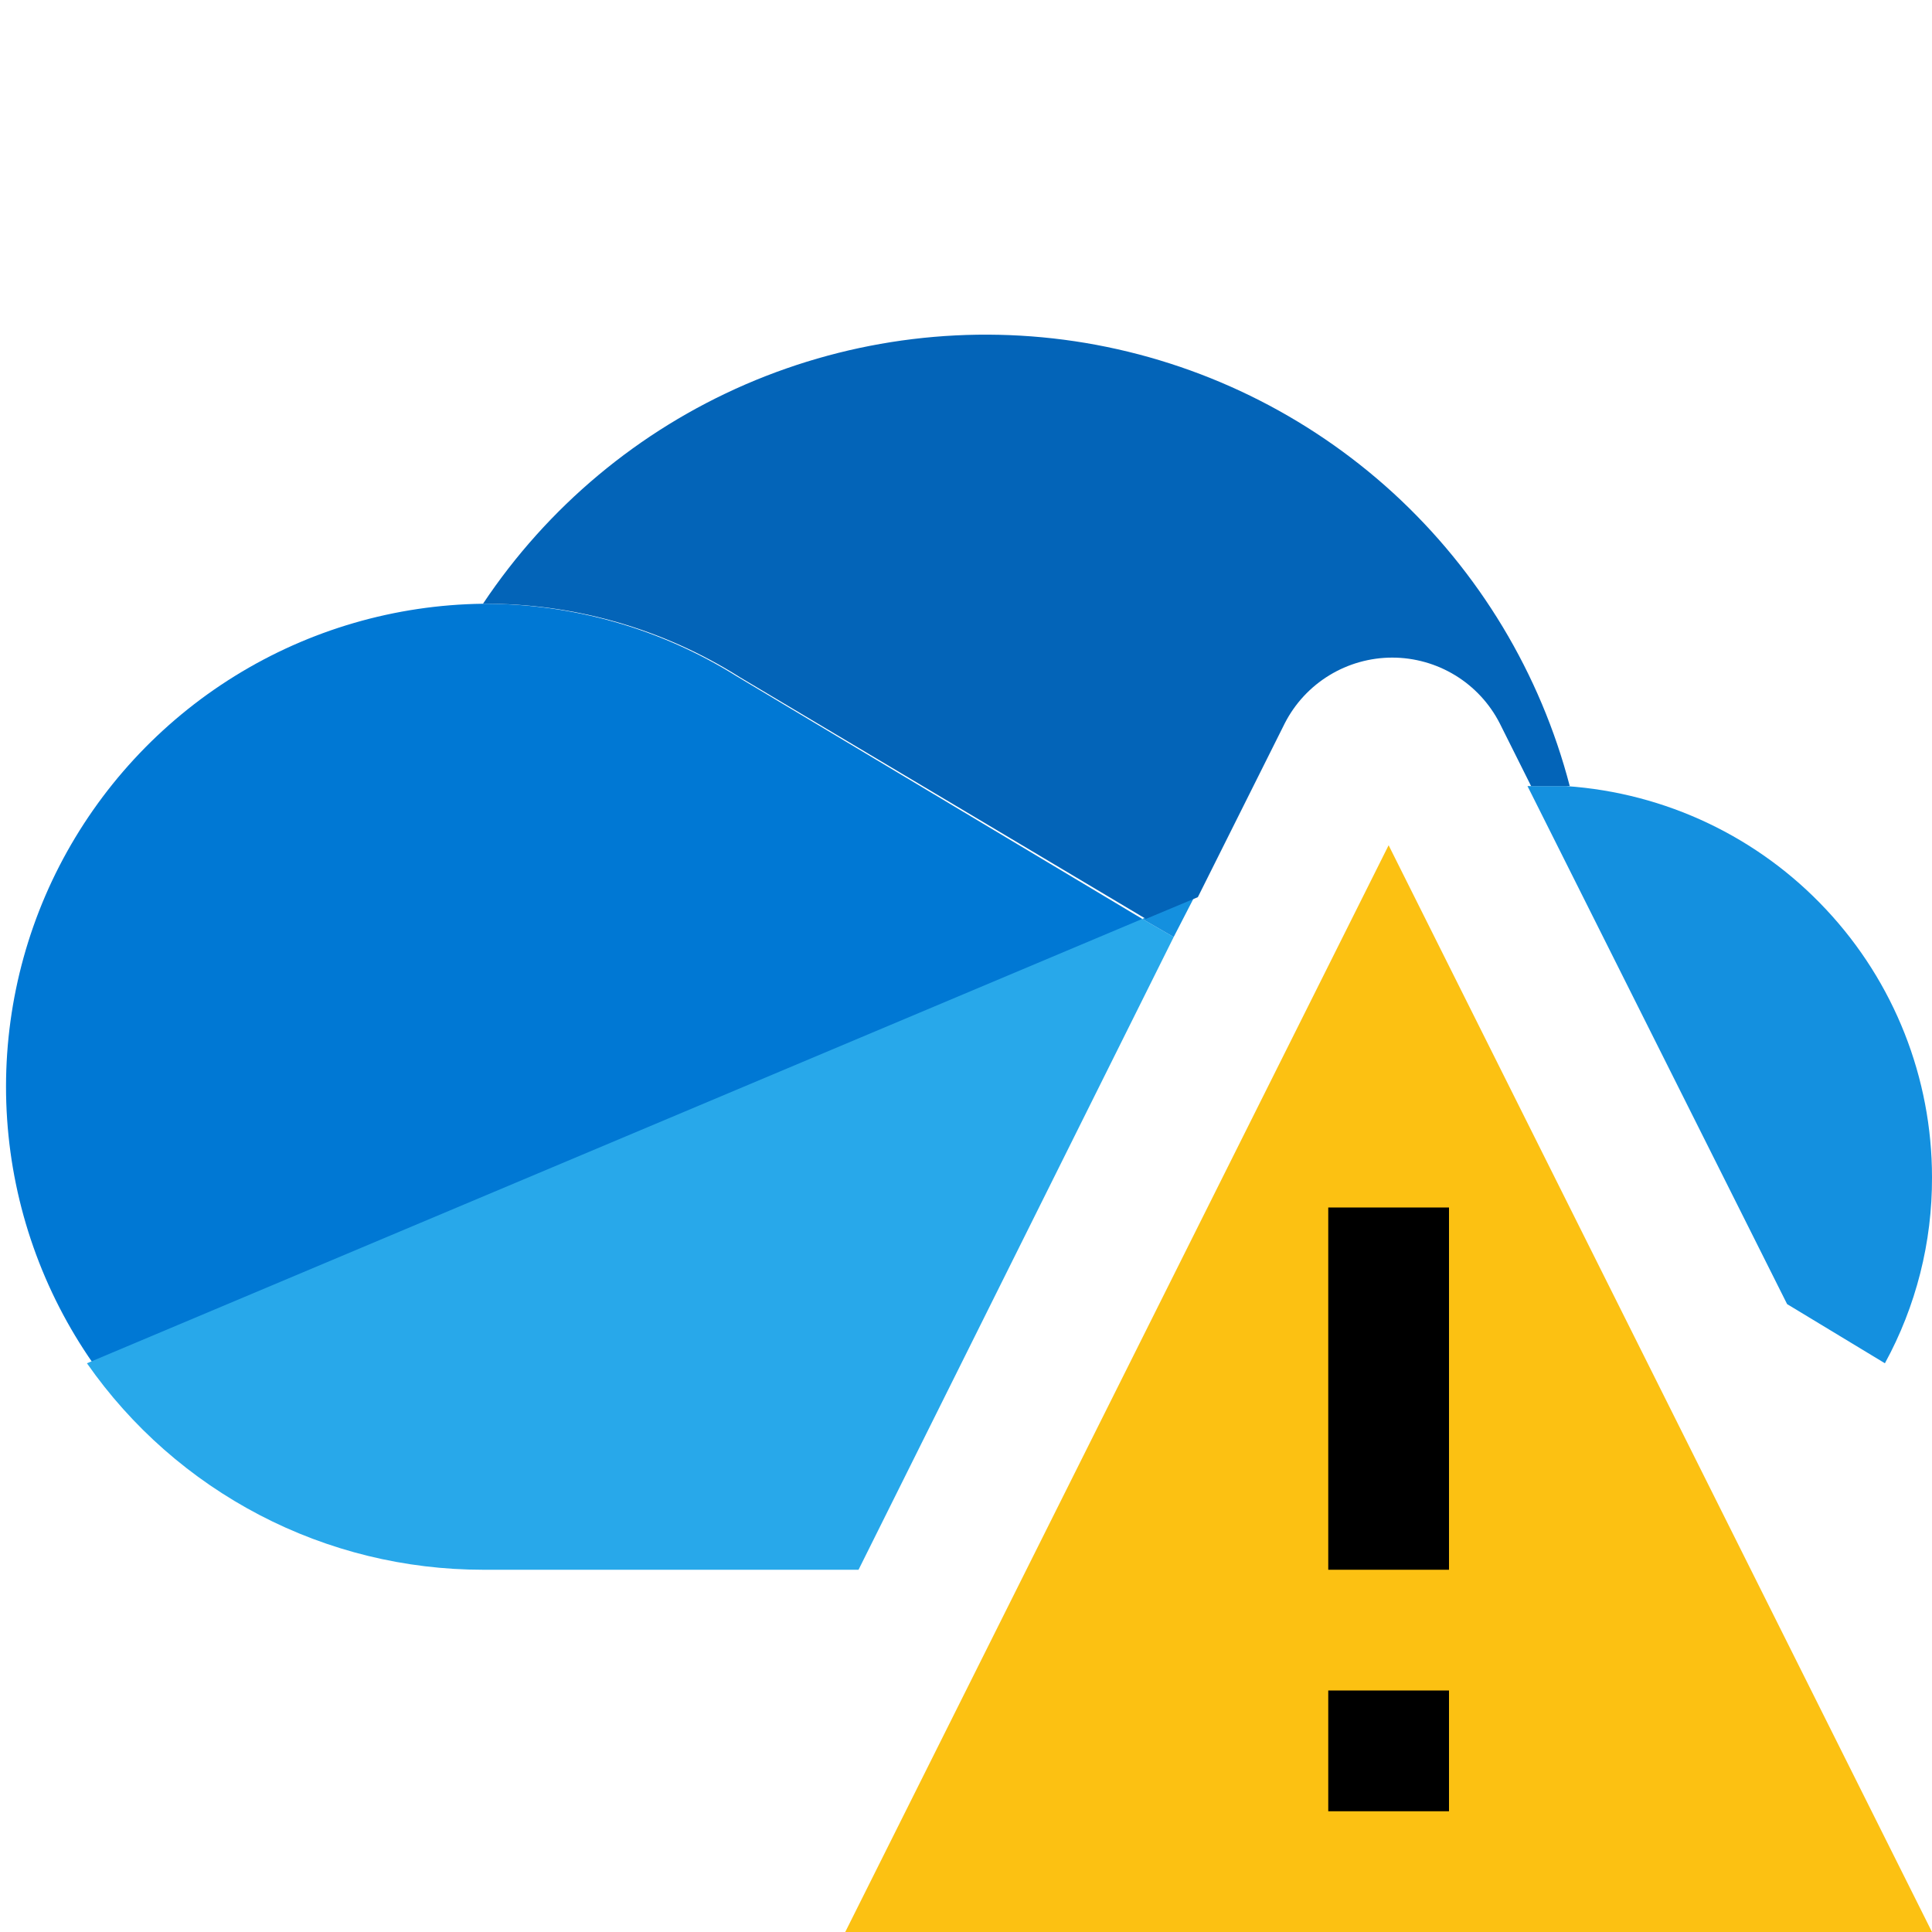 <svg width="16" height="16" viewBox="0 0 16 16" fill="none" xmlns="http://www.w3.org/2000/svg">
<path d="M6.1 5.6C5.471 5.206 4.743 4.998 4 5C3.273 5.009 2.562 5.216 1.944 5.599C1.326 5.982 0.824 6.526 0.491 7.173C0.159 7.819 0.01 8.545 0.059 9.27C0.108 9.995 0.354 10.694 0.77 11.29L6.46 11.44L9.46 7.61L6.1 5.6Z" fill="#0078D4"/>
<path d="M9.46 7.61L9.72 7.76L7.11 13H4C3.356 13 2.721 12.845 2.15 12.547C1.579 12.249 1.088 11.818 0.72 11.29L9.46 7.61Z" fill="#28A8EA"/>
<path d="M9.46 7.61L9.89 7.43L9.72 7.76L9.46 7.61Z" fill="#1490DF"/>
<path d="M16 9.75C16.002 10.288 15.868 10.818 15.61 11.29L14.8 10.8L12.65 6.51H12.97C13.792 6.566 14.562 6.931 15.124 7.533C15.687 8.134 16 8.927 16 9.75V9.75Z" fill="#1490DF"/>
<path d="M13 6.51H12.68L12.42 5.99C12.336 5.826 12.209 5.689 12.052 5.593C11.895 5.497 11.714 5.446 11.53 5.446C11.346 5.446 11.165 5.497 11.008 5.593C10.851 5.689 10.724 5.826 10.64 5.99L9.92 7.43L9.49 7.61L6.13 5.61C5.493 5.207 4.754 4.995 4 5C4.535 4.197 5.29 3.566 6.175 3.183C7.061 2.8 8.038 2.681 8.989 2.84C9.94 3 10.825 3.431 11.537 4.082C12.248 4.733 12.757 5.577 13 6.51V6.51Z" fill="#0364B8"/>
<path d="M11.5 7L7 16H16L11.5 7Z" fill="#FCC112"/>
<path d="M12 10H11V13H12V10Z" fill="black"/>
<path d="M12 14H11V15H12V14Z" fill="black"/>
</svg>
